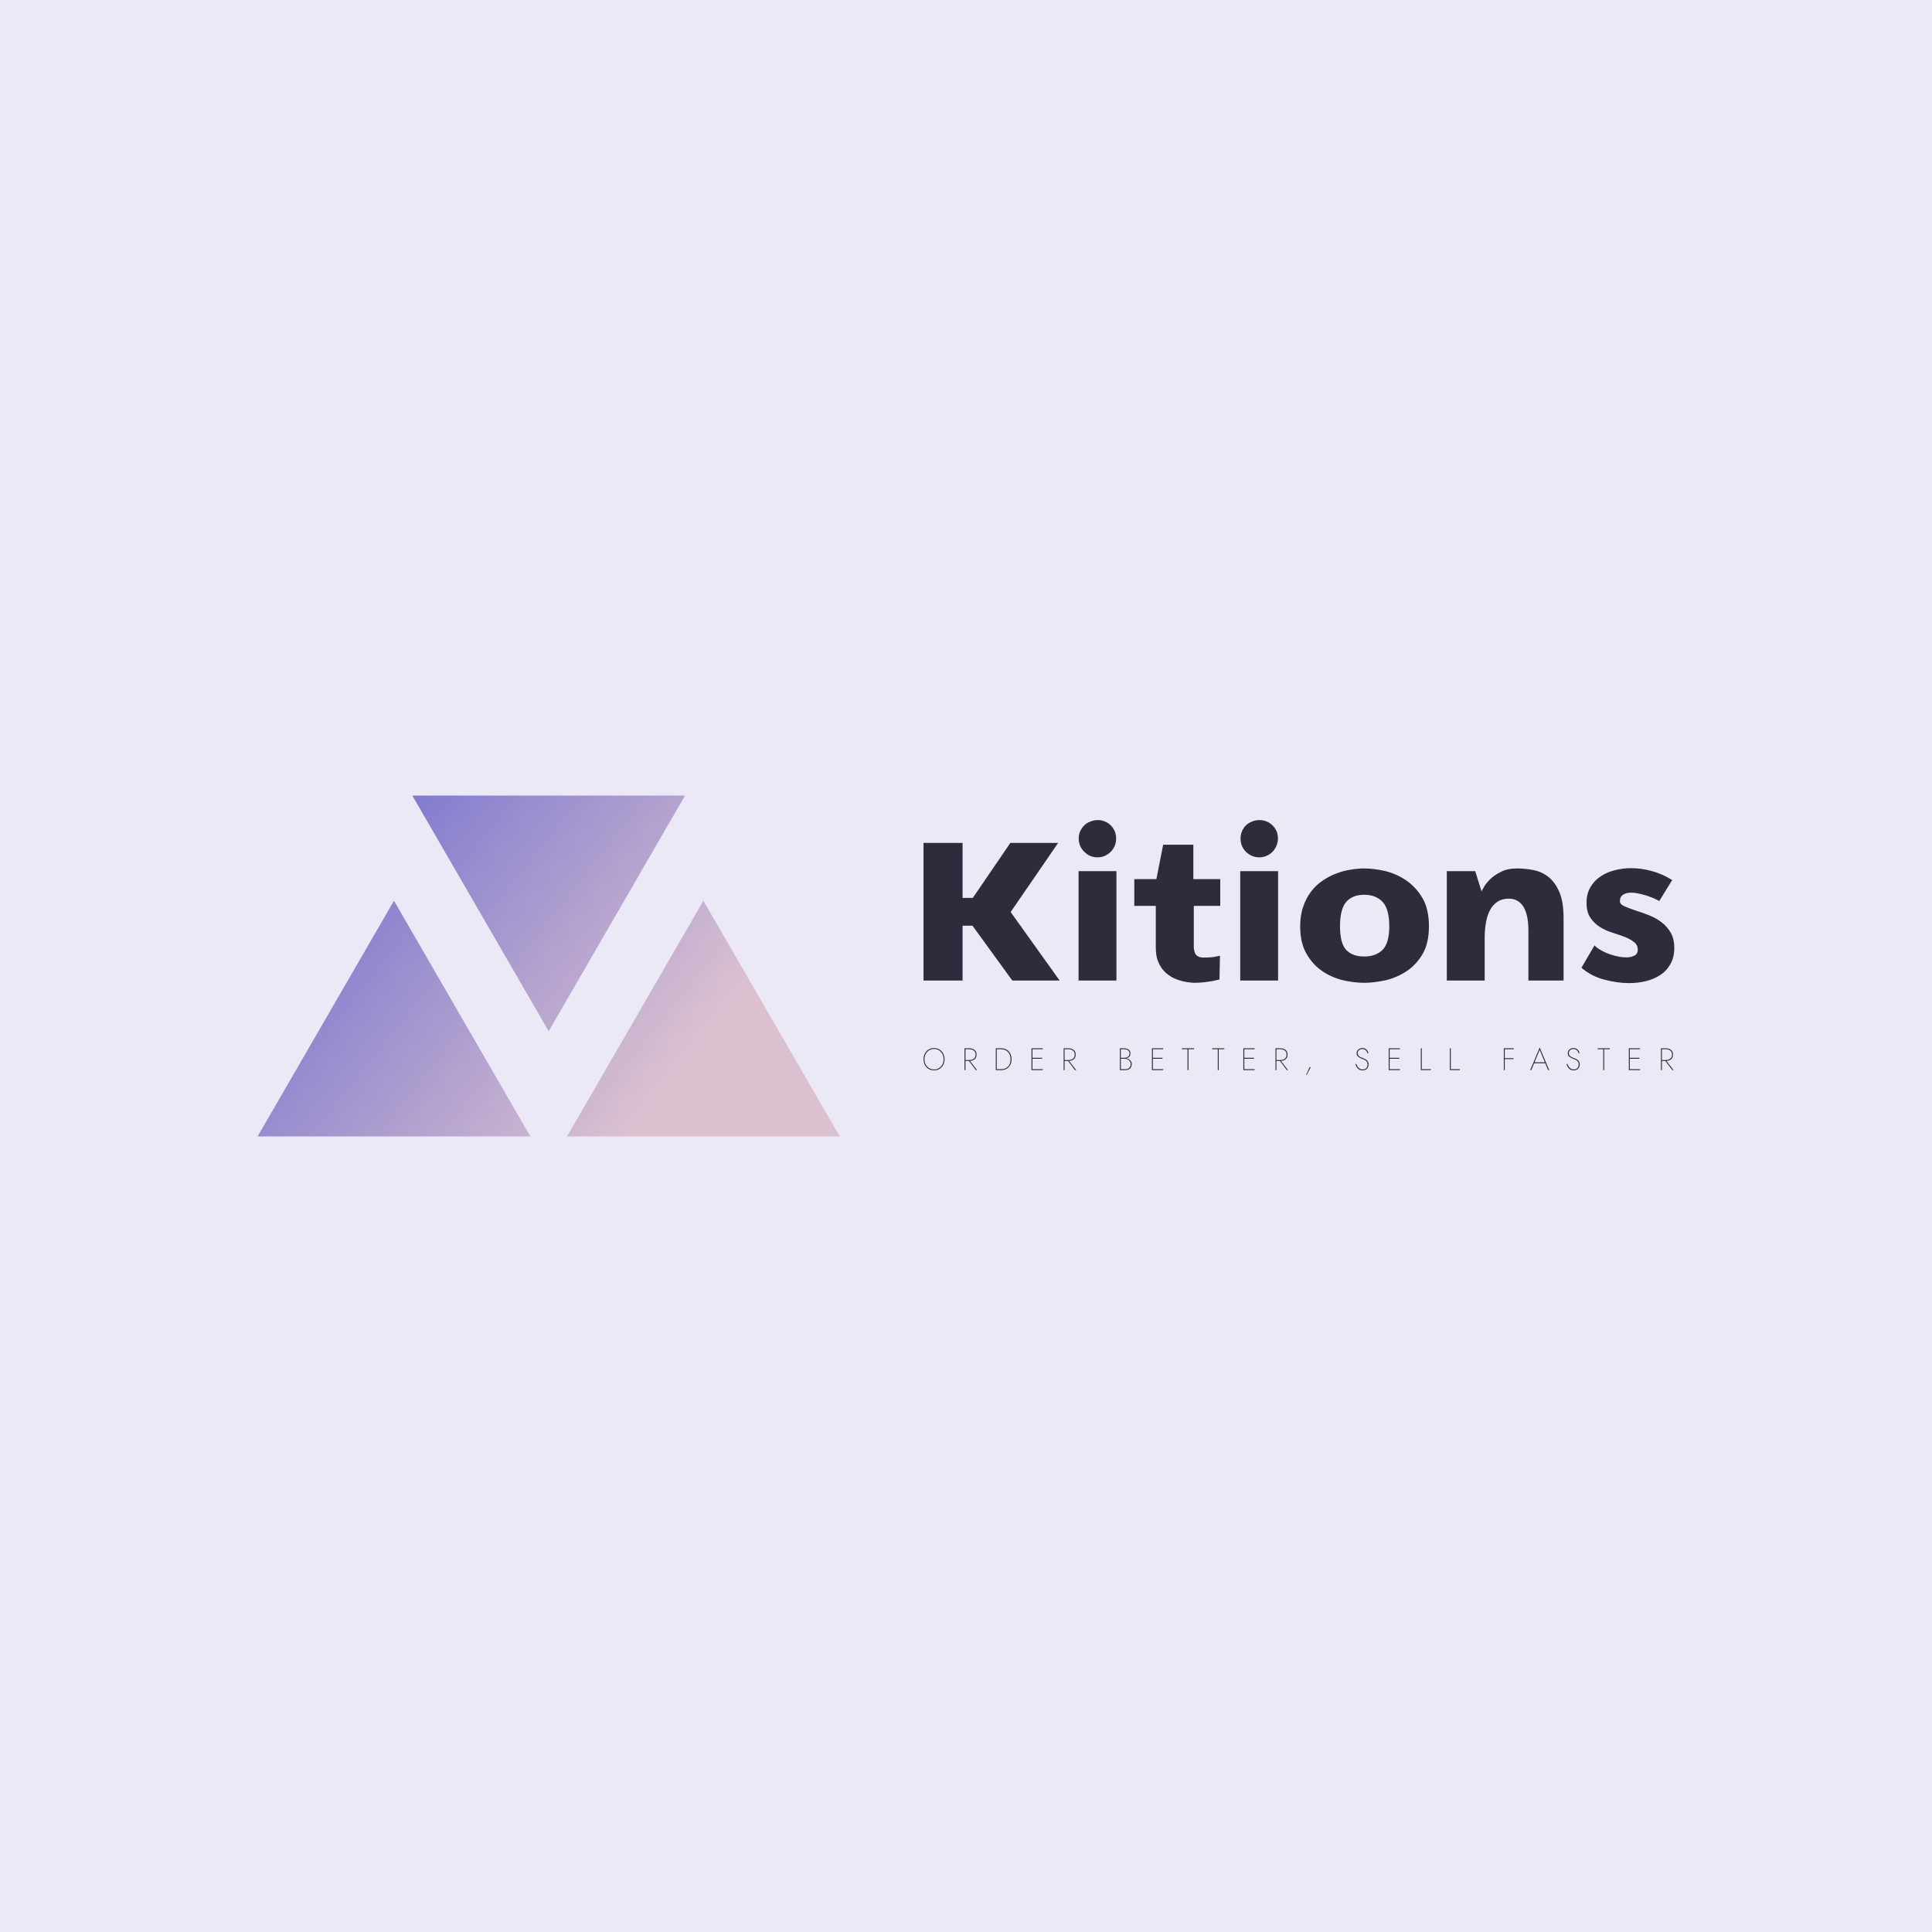 <svg data-v-fde0c5aa="" xmlns="http://www.w3.org/2000/svg" viewBox="0 0 300 300" class="iconLeftSlogan"><!----><defs data-v-fde0c5aa=""><!----></defs><rect data-v-fde0c5aa="" fill="#EBE9F5" x="0" y="0" width="300px" height="300px" class="logo-background-square"></rect><defs data-v-fde0c5aa=""><!----></defs><g data-v-fde0c5aa="" id="96ca8a20-079f-41bc-95d2-870d9cbe99ce" fill="#2E2B3C" transform="matrix(2.333,0,0,2.333,141.28,127.762)"><path d="M6.71 5.94L9.97 10.50L6.82 10.50L4.17 6.85L3.51 6.85L3.51 10.50L0.91 10.50L0.91 1.34L3.51 1.34L3.51 5.00L4.19 5.00L6.69 1.34L9.87 1.34L6.71 5.94ZM13.75 10.50L11.23 10.50L11.23 3.22L13.75 3.22L13.75 10.50ZM13.73 1.04L13.73 1.04Q13.73 1.30 13.64 1.53Q13.54 1.76 13.37 1.93Q13.20 2.10 12.98 2.20Q12.75 2.30 12.50 2.30L12.50 2.30Q11.97 2.30 11.61 1.93Q11.24 1.57 11.24 1.04L11.24 1.04Q11.24 0.78 11.34 0.56Q11.44 0.34 11.61 0.17Q11.77 0.01 12.01-0.08Q12.24-0.18 12.50-0.18L12.50-0.18Q13.01-0.18 13.37 0.17Q13.73 0.53 13.73 1.04ZM19.54 8.97L19.54 8.97Q19.74 8.97 19.94 8.96Q20.13 8.95 20.29 8.92L20.29 8.92Q20.47 8.89 20.64 8.85L20.64 8.85L20.61 10.43Q20.37 10.49 20.10 10.54L20.10 10.54Q19.87 10.58 19.55 10.62Q19.24 10.65 18.87 10.65L18.87 10.65Q18.17 10.61 17.61 10.36L17.61 10.36Q17.37 10.25 17.15 10.08Q16.93 9.91 16.75 9.66Q16.58 9.41 16.47 9.08Q16.37 8.75 16.37 8.30L16.37 8.30L16.37 5.53L14.94 5.53L14.94 3.75L16.41 3.75L16.86 1.46L18.87 1.46L18.87 3.75L20.66 3.75L20.66 5.53L18.90 5.53L18.90 8.33Q18.93 8.68 19.09 8.83Q19.25 8.97 19.54 8.97ZM24.51 10.50L21.99 10.50L21.99 3.22L24.51 3.22L24.51 10.50ZM24.50 1.04L24.50 1.04Q24.50 1.30 24.40 1.53Q24.30 1.76 24.14 1.93Q23.97 2.10 23.74 2.20Q23.52 2.30 23.27 2.30L23.27 2.30Q22.74 2.30 22.37 1.93Q22.01 1.57 22.01 1.04L22.01 1.04Q22.01 0.78 22.11 0.56Q22.20 0.34 22.37 0.17Q22.54 0.01 22.77-0.08Q23.00-0.18 23.27-0.18L23.27-0.18Q23.77-0.18 24.14 0.17Q24.50 0.53 24.50 1.04ZM30.24 3.04L30.24 3.04Q30.87 3.04 31.63 3.21Q32.38 3.39 33.03 3.83Q33.68 4.27 34.12 5.01Q34.55 5.75 34.55 6.89L34.55 6.89Q34.55 8.02 34.12 8.75Q33.68 9.48 33.03 9.90Q32.38 10.32 31.63 10.49Q30.87 10.65 30.24 10.65L30.24 10.65Q29.61 10.65 28.87 10.49Q28.13 10.32 27.49 9.90Q26.85 9.48 26.42 8.75Q25.98 8.02 25.98 6.89L25.98 6.89Q25.98 6.13 26.19 5.56Q26.39 4.98 26.72 4.56Q27.05 4.13 27.49 3.84Q27.93 3.54 28.40 3.37Q28.87 3.19 29.34 3.12Q29.82 3.04 30.24 3.04ZM30.24 8.90L30.24 8.90Q31.01 8.90 31.46 8.46Q31.91 8.01 31.91 6.89L31.91 6.89Q31.91 5.75 31.47 5.27Q31.02 4.79 30.24 4.79L30.24 4.79Q29.46 4.79 29.04 5.27Q28.63 5.75 28.63 6.89L28.63 6.89Q28.63 8.01 29.04 8.46Q29.46 8.90 30.24 8.90ZM40.40 3.04L40.40 3.04Q40.96 3.04 41.52 3.15Q42.07 3.26 42.51 3.61Q42.95 3.96 43.23 4.61Q43.51 5.26 43.51 6.33L43.51 6.33L43.51 10.50L41.17 10.50L41.17 7.17Q41.17 6.13 40.84 5.59Q40.50 5.05 39.87 5.05L39.87 5.05Q39.42 5.05 39.12 5.25Q38.81 5.45 38.62 5.80Q38.43 6.15 38.35 6.62Q38.26 7.08 38.26 7.64L38.26 7.64L38.26 10.50L35.74 10.50L35.74 3.22L37.63 3.22L38.05 4.56Q38.05 4.56 38.18 4.33Q38.30 4.09 38.58 3.80Q38.86 3.51 39.31 3.28Q39.76 3.04 40.40 3.04ZM48.01 3.02L48.01 3.02Q48.68 3.02 49.37 3.21Q50.06 3.39 50.74 3.81L50.74 3.81L49.88 5.21Q49.77 5.14 49.53 5.03Q49.29 4.93 49.01 4.84Q48.72 4.75 48.41 4.69Q48.09 4.63 47.84 4.66Q47.59 4.69 47.43 4.82Q47.26 4.94 47.26 5.22L47.26 5.22Q47.26 5.43 47.59 5.57Q47.92 5.71 48.34 5.85L48.34 5.85Q48.76 5.98 49.21 6.16Q49.66 6.34 50.03 6.62Q50.40 6.90 50.64 7.31Q50.88 7.73 50.88 8.33L50.88 8.33Q50.88 8.95 50.63 9.39Q50.39 9.83 49.98 10.11Q49.57 10.39 49.03 10.53Q48.48 10.67 47.89 10.67L47.89 10.67Q47.08 10.67 46.23 10.44Q45.37 10.22 44.70 9.65L44.70 9.65L45.57 8.16Q45.72 8.33 46.00 8.48Q46.27 8.64 46.59 8.75Q46.90 8.86 47.24 8.92Q47.57 8.97 47.84 8.95Q48.10 8.92 48.28 8.81Q48.45 8.69 48.45 8.46L48.45 8.46Q48.45 8.13 48.20 7.94Q47.95 7.74 47.57 7.59Q47.19 7.45 46.75 7.31Q46.30 7.17 45.92 6.93Q45.54 6.69 45.29 6.31Q45.04 5.94 45.04 5.33L45.04 5.33Q45.04 4.73 45.29 4.30Q45.54 3.86 45.96 3.58Q46.38 3.29 46.91 3.16Q47.45 3.02 48.01 3.02Z"></path></g><defs data-v-fde0c5aa=""><linearGradient data-v-fde0c5aa="" gradientTransform="rotate(25)" id="8744cd64-2490-4c73-b31f-efb2d44ef9f9" x1="0%" y1="0%" x2="100%" y2="0%"><stop data-v-fde0c5aa="" offset="0%" stop-color="#6566CE" stop-opacity="1"></stop><stop data-v-fde0c5aa="" offset="100%" stop-color="#DBC1D0" stop-opacity="1"></stop></linearGradient></defs><g data-v-fde0c5aa="" id="143cfb4a-601f-4728-b29f-87a7822989fa" stroke="none" fill="url(#8744cd64-2490-4c73-b31f-efb2d44ef9f9)" transform="matrix(2.825,0,0,2.825,40,104.798)"><path d="M16 19.586l7.496-12.954H8.504zM7.496 12.414L0 25.368h14.992zM24.504 12.414l-7.496 12.954H32z"></path></g><defs data-v-fde0c5aa=""><!----></defs><g data-v-fde0c5aa="" id="f98811d8-c6fe-404d-8fa4-f5737854d681" fill="#2E2B3C" transform="matrix(0.346,0,0,0.346,143.161,161.81)"><path d="M1.12 7.70C1.12 6.38 1.53 5.29 2.34 4.41C3.15 3.53 4.18 3.09 5.42 3.09C6.66 3.09 7.69 3.53 8.50 4.41C9.31 5.29 9.72 6.38 9.72 7.70C9.72 9.02 9.31 10.11 8.50 10.99C7.69 11.87 6.66 12.31 5.42 12.31C4.18 12.31 3.15 11.87 2.34 10.99C1.53 10.11 1.12 9.02 1.12 7.70ZM0.70 7.70C0.70 9.16 1.15 10.36 2.04 11.30C2.93 12.24 4.06 12.71 5.42 12.71C6.78 12.71 7.91 12.24 8.80 11.30C9.69 10.36 10.14 9.16 10.14 7.70C10.14 6.24 9.69 5.04 8.80 4.10C7.91 3.16 6.78 2.69 5.42 2.69C4.06 2.69 2.93 3.16 2.04 4.10C1.15 5.04 0.70 6.24 0.70 7.70ZM19.52 2.80ZM19.10 2.80L19.10 12.60L19.52 12.60L19.52 8.48L21.07 8.48L24.19 12.60L24.74 12.60L21.55 8.47C22.44 8.41 23.16 8.15 23.70 7.67C24.23 7.20 24.50 6.52 24.50 5.64C24.50 4.71 24.20 4.00 23.59 3.52C22.98 3.04 22.19 2.80 21.20 2.80ZM19.52 3.21L21.20 3.21C22.06 3.21 22.76 3.41 23.28 3.83C23.80 4.24 24.07 4.85 24.07 5.64C24.07 6.44 23.80 7.04 23.28 7.45C22.76 7.87 22.06 8.08 21.20 8.08L19.52 8.08ZM33.14 2.80L33.14 12.60L35.52 12.60C36.94 12.60 38.07 12.15 38.93 11.25C39.78 10.35 40.21 9.17 40.21 7.70C40.21 6.23 39.78 5.05 38.93 4.15C38.07 3.25 36.94 2.80 35.52 2.80ZM33.56 3.22L35.52 3.22C36.82 3.22 37.85 3.63 38.61 4.46C39.38 5.28 39.76 6.37 39.76 7.70C39.76 9.09 39.38 10.18 38.63 10.98C37.87 11.78 36.83 12.18 35.52 12.18L33.56 12.18ZM49.59 7.48L53.93 7.48L53.93 7.08L49.59 7.08L49.59 3.21L54.21 3.21L54.21 2.80L49.17 2.80L49.17 12.60L54.21 12.60L54.21 12.19L49.59 12.19ZM64.01 2.80ZM63.59 2.80L63.59 12.60L64.01 12.60L64.01 8.48L65.56 8.48L68.68 12.60L69.23 12.60L66.04 8.47C66.93 8.41 67.65 8.15 68.19 7.67C68.72 7.20 68.99 6.52 68.99 5.64C68.99 4.71 68.69 4.00 68.08 3.52C67.48 3.04 66.68 2.80 65.69 2.80ZM64.01 3.21L65.69 3.21C66.56 3.21 67.25 3.41 67.77 3.83C68.30 4.24 68.56 4.85 68.56 5.64C68.56 6.44 68.30 7.04 67.77 7.45C67.25 7.87 66.56 8.08 65.69 8.08L64.01 8.08ZM88.83 2.80L88.83 12.60L90.93 12.60C93.06 12.60 94.12 11.69 94.12 9.87C94.12 9.19 93.89 8.62 93.42 8.17C92.94 7.72 92.38 7.41 91.71 7.25C92.95 7.02 93.56 6.30 93.56 5.11C93.56 4.40 93.31 3.84 92.80 3.42C92.29 3.01 91.57 2.80 90.65 2.80ZM89.25 7.08L89.25 3.21L90.65 3.21C91.42 3.21 92.03 3.37 92.48 3.71C92.92 4.05 93.14 4.51 93.14 5.11C93.14 5.60 93.01 5.99 92.74 6.31C92.47 6.62 92.16 6.83 91.81 6.93C91.46 7.03 91.07 7.08 90.65 7.08ZM89.25 7.48L90.93 7.48C91.33 7.48 91.73 7.56 92.13 7.72C92.54 7.88 92.89 8.16 93.20 8.54C93.51 8.92 93.66 9.37 93.66 9.87C93.66 11.42 92.75 12.19 90.93 12.19L89.25 12.19ZM103.64 7.48L107.98 7.48L107.98 7.08L103.64 7.08L103.64 3.21L108.26 3.21L108.26 2.80L103.22 2.80L103.22 12.60L108.26 12.60L108.26 12.19L103.64 12.19ZM116.66 3.21L119.18 3.21L119.18 12.60L119.60 12.60L119.60 3.21L122.12 3.21L122.12 2.80L116.66 2.80ZM130.24 3.21L132.76 3.21L132.76 12.60L133.18 12.60L133.18 3.21L135.70 3.21L135.70 2.80L130.24 2.80ZM144.66 7.48L149.00 7.48L149.00 7.08L144.66 7.08L144.66 3.21L149.28 3.21L149.28 2.80L144.24 2.80L144.24 12.60L149.28 12.60L149.28 12.19L144.66 12.19ZM159.08 2.80ZM158.66 2.80L158.66 12.60L159.08 12.60L159.08 8.48L160.64 8.48L163.76 12.60L164.30 12.60L161.11 8.47C162.01 8.41 162.72 8.15 163.26 7.67C163.80 7.20 164.07 6.52 164.07 5.64C164.07 4.71 163.76 4.00 163.16 3.52C162.55 3.04 161.75 2.80 160.76 2.80ZM159.08 3.21L160.76 3.21C161.63 3.21 162.33 3.41 162.85 3.83C163.37 4.24 163.63 4.85 163.63 5.64C163.63 6.44 163.37 7.04 162.85 7.45C162.33 7.87 161.63 8.08 160.76 8.08L159.08 8.08ZM174.01 11.16L172.42 14.69L172.63 14.81L174.43 11.34ZM194.89 9.74L194.52 9.90C195.14 11.77 196.19 12.71 197.67 12.71C198.58 12.71 199.27 12.45 199.74 11.93C200.20 11.41 200.44 10.77 200.44 10.01C200.44 9.66 200.38 9.35 200.26 9.06C200.15 8.78 200.02 8.55 199.87 8.37C199.73 8.19 199.52 8.02 199.26 7.86C199.00 7.70 198.79 7.58 198.63 7.50C198.46 7.43 198.24 7.34 197.96 7.22C197.92 7.21 197.81 7.16 197.61 7.08C197.41 7.01 197.29 6.96 197.25 6.94C197.20 6.91 197.09 6.87 196.92 6.80C196.76 6.73 196.65 6.67 196.59 6.64C196.54 6.60 196.45 6.54 196.32 6.45C196.19 6.37 196.10 6.30 196.06 6.24C196.01 6.18 195.94 6.10 195.86 6.00C195.78 5.90 195.72 5.80 195.69 5.70C195.65 5.61 195.62 5.50 195.59 5.38C195.57 5.25 195.55 5.12 195.55 4.98C195.55 4.41 195.75 3.95 196.15 3.62C196.54 3.29 197.04 3.12 197.62 3.12C198.75 3.12 199.54 3.77 199.98 5.07L200.38 4.90C200.18 4.23 199.84 3.69 199.37 3.29C198.91 2.89 198.33 2.69 197.64 2.69C196.95 2.69 196.35 2.90 195.84 3.33C195.33 3.76 195.08 4.33 195.08 5.04C195.08 5.39 195.15 5.71 195.29 5.99C195.44 6.27 195.65 6.51 195.94 6.71C196.22 6.91 196.48 7.07 196.71 7.17C196.94 7.28 197.23 7.41 197.60 7.55C197.88 7.65 198.07 7.72 198.17 7.77C198.27 7.82 198.45 7.90 198.69 8.02C198.93 8.13 199.11 8.24 199.21 8.34C199.32 8.45 199.45 8.58 199.59 8.75C199.74 8.92 199.84 9.11 199.89 9.32C199.95 9.54 199.98 9.78 199.98 10.05C199.98 10.72 199.79 11.27 199.41 11.68C199.03 12.09 198.46 12.29 197.71 12.29C196.48 12.29 195.54 11.44 194.89 9.74ZM209.89 7.48L214.23 7.48L214.23 7.08L209.89 7.08L209.89 3.21L214.51 3.21L214.51 2.80L209.47 2.80L209.47 12.60L214.51 12.60L214.51 12.19L209.89 12.19ZM223.89 2.80L223.89 12.60L228.37 12.60L228.37 12.19L224.31 12.19L224.31 2.80ZM236.91 2.80L236.91 12.60L241.39 12.60L241.39 12.19L237.33 12.19L237.33 2.80ZM261.55 7.64L265.47 7.64L265.47 7.24L261.55 7.24L261.55 3.21L265.61 3.21L265.61 2.80L261.13 2.80L261.13 12.60L261.55 12.60ZM277.23 2.45L272.96 12.60L273.45 12.60L274.72 9.52L279.73 9.52L281.01 12.60L281.50 12.60ZM277.23 3.50L279.54 9.07L274.92 9.07ZM289.65 9.74L289.27 9.90C289.89 11.77 290.94 12.71 292.42 12.71C293.33 12.71 294.02 12.45 294.49 11.93C294.96 11.41 295.19 10.77 295.19 10.01C295.19 9.66 295.13 9.35 295.01 9.06C294.90 8.78 294.77 8.55 294.62 8.37C294.48 8.19 294.28 8.02 294.01 7.86C293.75 7.70 293.54 7.58 293.38 7.50C293.21 7.43 292.99 7.34 292.71 7.22C292.67 7.21 292.56 7.16 292.36 7.08C292.17 7.01 292.04 6.96 292.00 6.94C291.95 6.91 291.84 6.87 291.68 6.80C291.51 6.73 291.40 6.67 291.35 6.64C291.30 6.60 291.20 6.54 291.07 6.45C290.94 6.37 290.85 6.30 290.81 6.24C290.76 6.18 290.70 6.10 290.61 6.00C290.53 5.90 290.47 5.80 290.44 5.70C290.40 5.61 290.37 5.50 290.35 5.38C290.32 5.25 290.30 5.12 290.30 4.98C290.30 4.41 290.50 3.95 290.90 3.62C291.30 3.29 291.79 3.12 292.38 3.12C293.51 3.12 294.29 3.77 294.73 5.07L295.13 4.90C294.93 4.23 294.59 3.69 294.13 3.29C293.66 2.89 293.08 2.69 292.39 2.69C291.70 2.69 291.10 2.90 290.59 3.33C290.08 3.76 289.83 4.33 289.83 5.04C289.83 5.39 289.90 5.71 290.04 5.99C290.19 6.27 290.40 6.51 290.69 6.71C290.97 6.91 291.23 7.07 291.46 7.17C291.69 7.28 291.98 7.41 292.35 7.55C292.63 7.65 292.82 7.72 292.92 7.77C293.02 7.82 293.20 7.90 293.44 8.02C293.68 8.13 293.86 8.24 293.96 8.34C294.07 8.45 294.20 8.58 294.34 8.75C294.49 8.92 294.59 9.11 294.64 9.32C294.70 9.54 294.73 9.78 294.73 10.05C294.73 10.72 294.54 11.27 294.16 11.68C293.78 12.09 293.22 12.29 292.46 12.29C291.23 12.29 290.29 11.44 289.65 9.74ZM303.24 3.21L305.76 3.21L305.76 12.60L306.18 12.60L306.18 3.21L308.70 3.21L308.70 2.80L303.24 2.80ZM317.66 7.48L322.00 7.48L322.00 7.08L317.66 7.08L317.66 3.21L322.28 3.21L322.28 2.80L317.24 2.80L317.24 12.60L322.28 12.60L322.28 12.19L317.66 12.19ZM332.08 2.80ZM331.66 2.80L331.66 12.60L332.08 12.60L332.08 8.48L333.63 8.48L336.76 12.60L337.30 12.60L334.11 8.47C335.01 8.41 335.72 8.15 336.26 7.67C336.80 7.20 337.06 6.52 337.06 5.64C337.06 4.71 336.76 4.00 336.15 3.52C335.55 3.04 334.75 2.80 333.76 2.80ZM332.08 3.21L333.76 3.21C334.63 3.21 335.32 3.41 335.85 3.83C336.37 4.24 336.63 4.85 336.63 5.64C336.63 6.44 336.37 7.04 335.85 7.45C335.32 7.87 334.63 8.08 333.76 8.08L332.08 8.08Z"></path></g></svg>